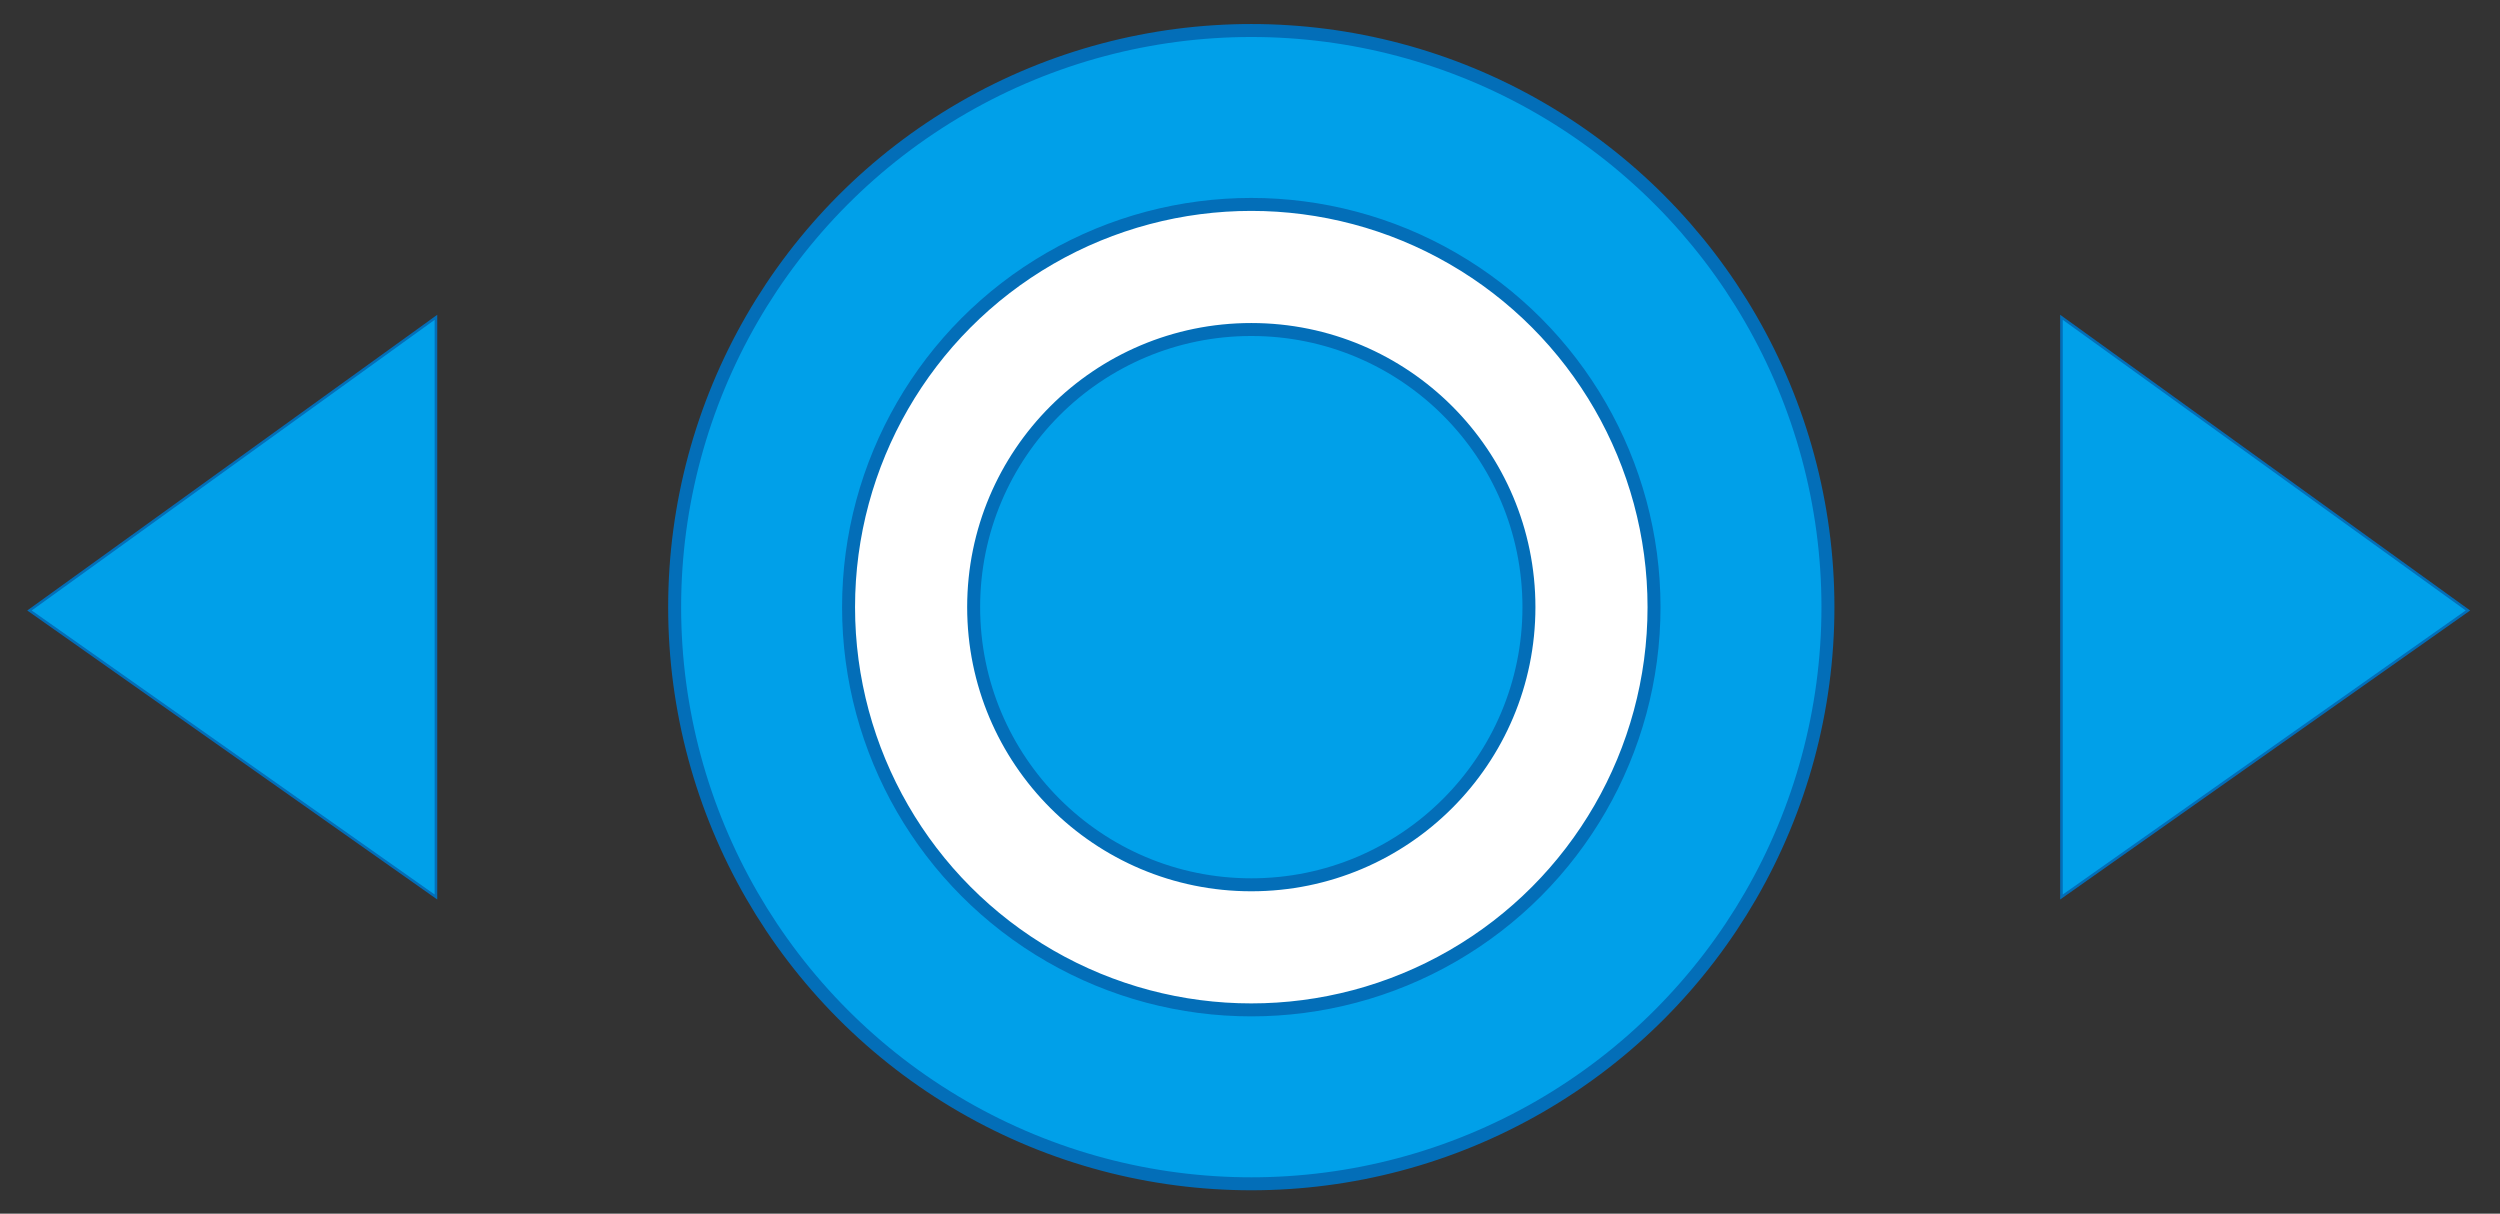 <?xml version="1.0" encoding="utf-8"?>
<!-- Generator: Adobe Illustrator 16.0.0, SVG Export Plug-In . SVG Version: 6.00 Build 0)  -->
<!DOCTYPE svg PUBLIC "-//W3C//DTD SVG 1.1//EN" "http://www.w3.org/Graphics/SVG/1.1/DTD/svg11.dtd">
<svg version="1.1" id="图层_1" xmlns="http://www.w3.org/2000/svg" xmlns:xlink="http://www.w3.org/1999/xlink" x="0px" y="0px"
	 width="964px" height="468px" viewBox="0 0 964 468" enable-background="new 0 0 964 468" xml:space="preserve">
<rect x="0" y="0" width="964" height="468" fill="#333333" stroke="none"/>
<circle fill="#00A0E9" stroke="#036EB8" stroke-width="5" stroke-miterlimit="10" cx="482.499" cy="234.118" r="222.353"/>
<circle fill="#FFFFFF" stroke="#036EB8" stroke-width="5" stroke-miterlimit="10" cx="482.499" cy="234.118" r="155.294"/>
<circle fill="#00A0E9" stroke="#036EB8" stroke-width="5" stroke-miterlimit="10" cx="482.499" cy="234.118" r="107.059"/>
<path fill="#00A0E9" stroke="#00A0E9" stroke-miterlimit="10" d="M39.412,232.941"/>
<polygon fill="#00A0E9" stroke="#036EB8" stroke-miterlimit="10" points="11.371,235.403 168.099,122.354 168.099,345.884 "/>
<polygon fill="#00A0E9" stroke="#036EB8" stroke-miterlimit="10" points="951.628,235.403 794.901,122.354 794.901,345.884 "/>
</svg>
